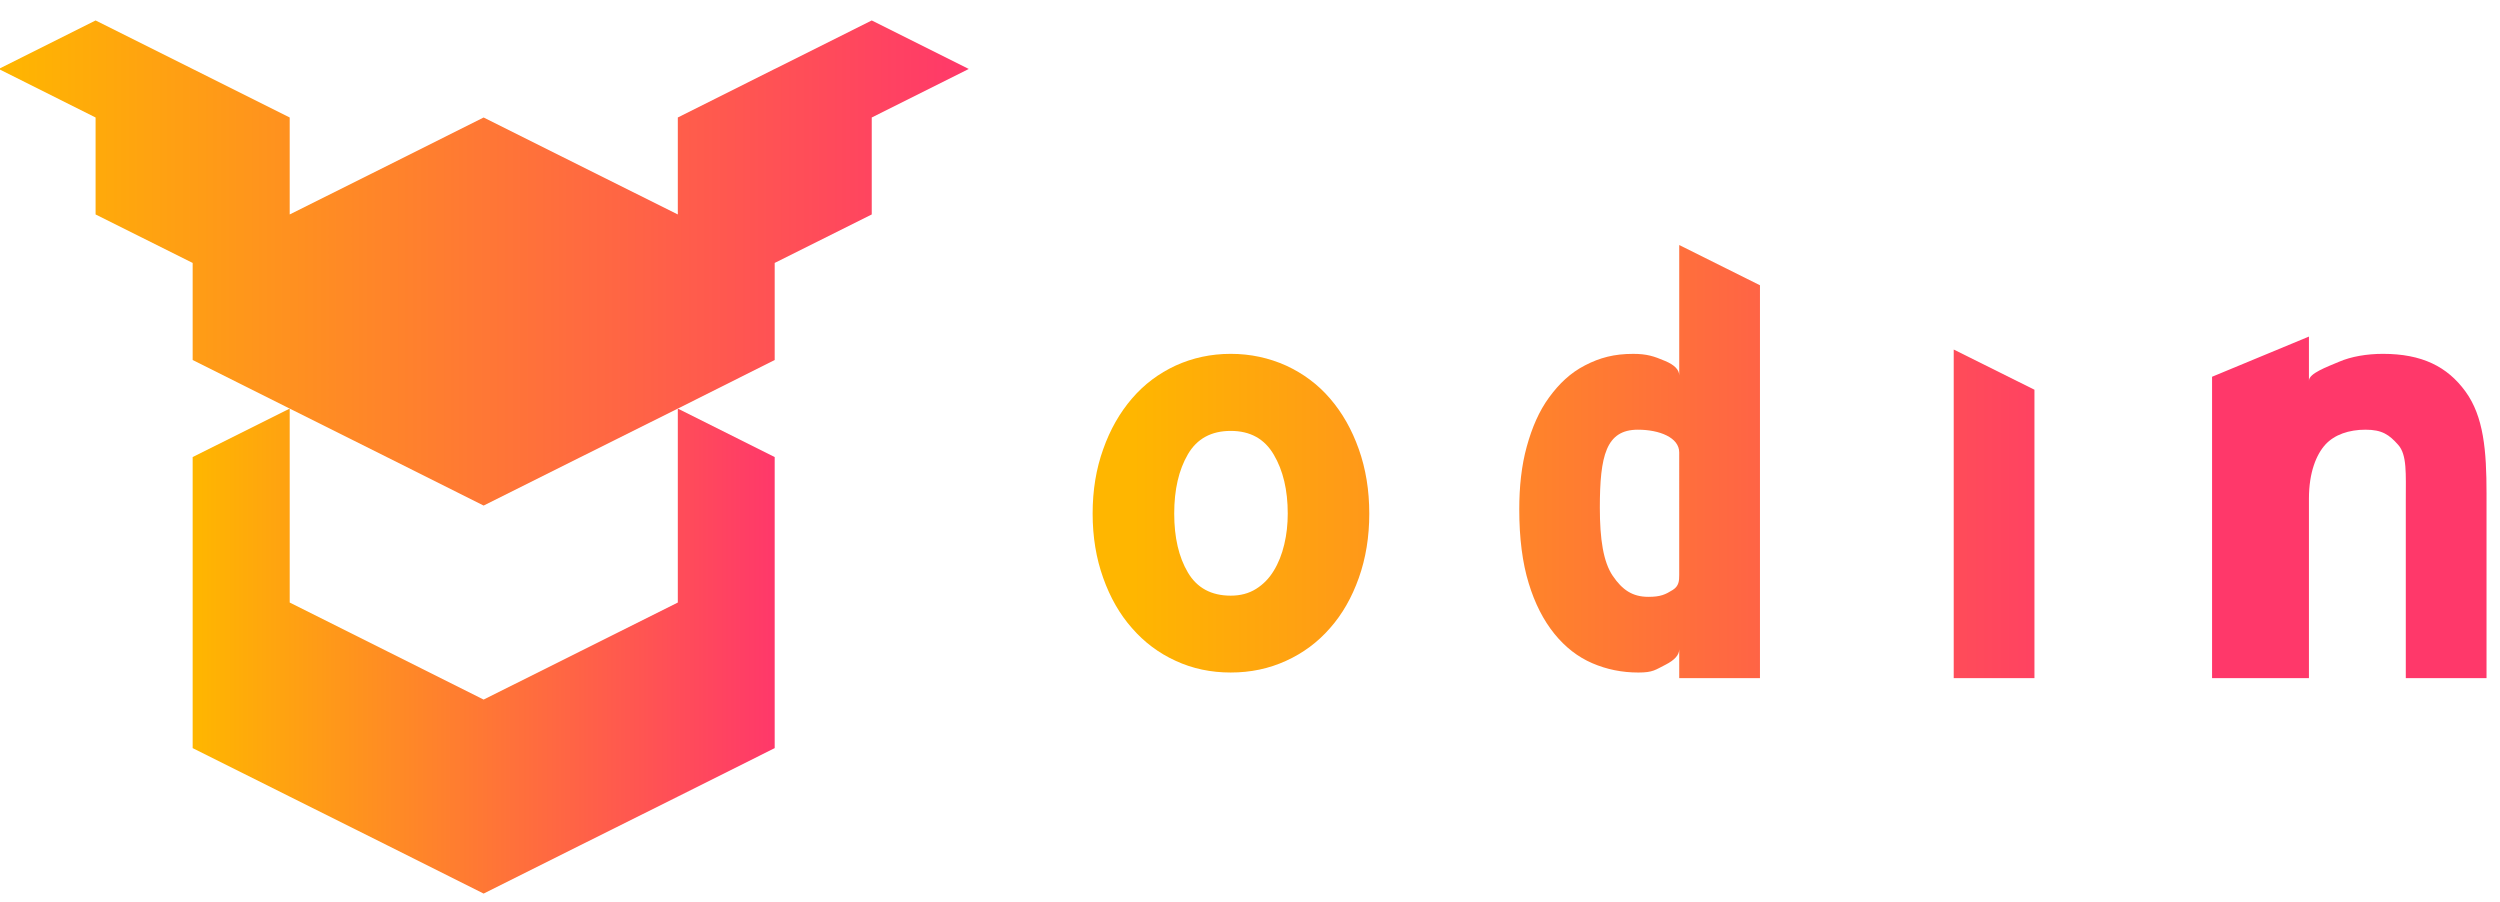<?xml version="1.0" encoding="utf-8"?>
<!-- Generator: Adobe Illustrator 16.0.0, SVG Export Plug-In . SVG Version: 6.00 Build 0)  -->
<!DOCTYPE svg PUBLIC "-//W3C//DTD SVG 1.1//EN" "http://www.w3.org/Graphics/SVG/1.1/DTD/svg11.dtd">
<svg version="1.1" id="Layer_1" xmlns="http://www.w3.org/2000/svg" xmlns:xlink="http://www.w3.org/1999/xlink" x="0px" y="0px"
	 width="154.833px" height="55.833px" viewBox="0 0 154.833 55.833" enable-background="new 0 0 154.833 55.833"
	 xml:space="preserve">
<g>
	<linearGradient id="SVGID_1_" gradientUnits="userSpaceOnUse" x1="11.932" y1="40.323" x2="47.98" y2="40.323">
		<stop  offset="0.004" style="stop-color:#FFB600"/>
		<stop  offset="1" style="stop-color:#FF386A"/>
	</linearGradient>
	<polygon fill="url(#SVGID_1_)" points="41.979,37.317 35.963,40.324 29.952,43.327 23.953,40.324 17.942,37.317 17.942,31.311 
		17.942,25.305 11.932,28.307 11.932,34.312 11.932,40.324 11.932,46.333 17.942,49.336 23.953,52.337 29.952,55.342 35.963,52.337 
		41.979,49.336 47.979,46.333 47.979,40.324 47.979,34.312 47.979,28.307 41.979,25.305 41.979,31.311 	"/>
	<linearGradient id="SVGID_2_" gradientUnits="userSpaceOnUse" x1="-0.08" y1="16.289" x2="59.998" y2="16.289">
		<stop  offset="0.004" style="stop-color:#FFB600"/>
		<stop  offset="1" style="stop-color:#FF386A"/>
	</linearGradient>
	<polygon fill="url(#SVGID_2_)" points="53.99,1.267 47.984,4.271 47.979,4.271 41.979,7.277 41.979,13.282 35.963,10.281 
		29.952,7.277 23.953,10.281 17.942,13.282 17.942,7.277 11.932,4.271 11.932,4.271 5.92,1.267 -0.08,4.271 5.92,7.277 5.92,7.277 
		5.92,13.282 11.932,16.284 11.932,22.296 17.942,25.305 23.953,28.307 29.952,31.311 35.963,28.307 41.979,25.305 47.979,22.296 
		47.979,16.284 53.99,13.282 53.99,7.277 59.998,4.271 	"/>
	<g>
		<linearGradient id="SVGID_3_" gradientUnits="userSpaceOnUse" x1="69.918" y1="31.783" x2="131.697" y2="31.783">
			<stop  offset="0.004" style="stop-color:#FFB600"/>
			<stop  offset="1" style="stop-color:#FF386A"/>
		</linearGradient>
		<path fill="url(#SVGID_3_)" d="M82.371,24.679c-0.757-0.881-1.668-1.553-2.723-2.039c-1.06-0.475-2.199-0.725-3.426-0.725
			c-1.229,0-2.365,0.25-3.408,0.725c-1.048,0.486-1.949,1.158-2.705,2.039c-0.758,0.881-1.355,1.924-1.785,3.143
			c-0.436,1.211-0.654,2.539-0.654,3.984c0,1.448,0.219,2.772,0.654,3.985c0.43,1.213,1.027,2.257,1.785,3.112
			c0.756,0.871,1.657,1.547,2.705,2.025c1.043,0.484,2.18,0.723,3.408,0.723c1.227,0,2.366-0.238,3.426-0.723
			c1.055-0.479,1.966-1.154,2.723-2.025c0.76-0.855,1.354-1.899,1.785-3.112c0.431-1.213,0.648-2.537,0.648-3.985
			c0-1.445-0.218-2.773-0.648-3.984C83.725,26.603,83.131,25.56,82.371,24.679z M79.54,33.712c-0.146,0.62-0.364,1.168-0.652,1.636
			c-0.286,0.475-0.655,0.849-1.095,1.124c-0.451,0.283-0.972,0.419-1.57,0.419c-1.203,0-2.088-0.479-2.652-1.433
			c-0.567-0.957-0.848-2.173-0.848-3.652c0-1.477,0.28-2.697,0.848-3.672c0.564-0.965,1.449-1.447,2.652-1.447
			c1.204,0,2.09,0.488,2.665,1.47c0.579,0.979,0.866,2.194,0.866,3.649C79.754,32.462,79.687,33.097,79.54,33.712z"/>
		<linearGradient id="SVGID_4_" gradientUnits="userSpaceOnUse" x1="65.191" y1="31.824" x2="131.527" y2="31.824">
			<stop  offset="0.004" style="stop-color:#FFB600"/>
			<stop  offset="1" style="stop-color:#FF386A"/>
		</linearGradient>
		<polygon fill="url(#SVGID_4_)" points="121,42 126,42 126,35.592 126,30.755 126,24.137 121,21.647 		"/>
		<linearGradient id="SVGID_5_" gradientUnits="userSpaceOnUse" x1="71.739" y1="28.587" x2="128.808" y2="28.587">
			<stop  offset="0.004" style="stop-color:#FFB600"/>
			<stop  offset="1" style="stop-color:#FF386A"/>
		</linearGradient>
		<path fill="url(#SVGID_5_)" d="M109,42V18.335V18.3v-0.633l-5-2.492v8.079c0-0.344-0.281-0.651-0.877-0.899
			c-0.688-0.292-1.131-0.439-1.974-0.439c-1.179,0-2.063,0.235-2.981,0.71c-0.913,0.47-1.598,1.13-2.223,1.981
			c-0.626,0.854-1.062,1.871-1.387,3.049c-0.326,1.178-0.465,2.476-0.465,3.894c0,1.785,0.197,3.311,0.584,4.57
			c0.381,1.261,0.92,2.301,1.591,3.132c0.674,0.832,1.458,1.441,2.35,1.824c0.892,0.385,1.839,0.576,2.85,0.576
			c0.912,0,1.05-0.166,1.692-0.488c0.554-0.283,0.84-0.602,0.84-0.948V42H109z M103.607,36.532
			c-0.461,0.285-0.751,0.432-1.517,0.432c-0.99,0-1.616-0.432-2.206-1.298c-0.586-0.863-0.801-2.271-0.801-4.219
			c0-3.224,0.384-4.835,2.355-4.835c1.336,0,2.561,0.485,2.561,1.406V35.6C104,35.972,103.982,36.289,103.607,36.532z"/>
		<linearGradient id="SVGID_6_" gradientUnits="userSpaceOnUse" x1="65.786" y1="31.422" x2="130.226" y2="31.422">
			<stop  offset="0.004" style="stop-color:#FFB600"/>
			<stop  offset="1" style="stop-color:#FF386A"/>
		</linearGradient>
		<path fill="url(#SVGID_6_)" d="M152.693,24.245c-1.126-1.547-2.701-2.33-5.107-2.33c-1.007,0-1.972,0.167-2.723,0.491
			c-0.759,0.323-1.863,0.72-1.863,1.173v-2.734l-6,2.489v7.421v4.837V42h6V30.878c0-1.623,0.459-2.732,1.022-3.349
			c0.562-0.608,1.45-0.917,2.481-0.917c1.033,0,1.471,0.313,2.025,0.939c0.553,0.619,0.471,1.777,0.471,3.461V42h5V30.581
			C154,27.912,153.825,25.799,152.693,24.245z"/>
	</g>
</g>
</svg>
